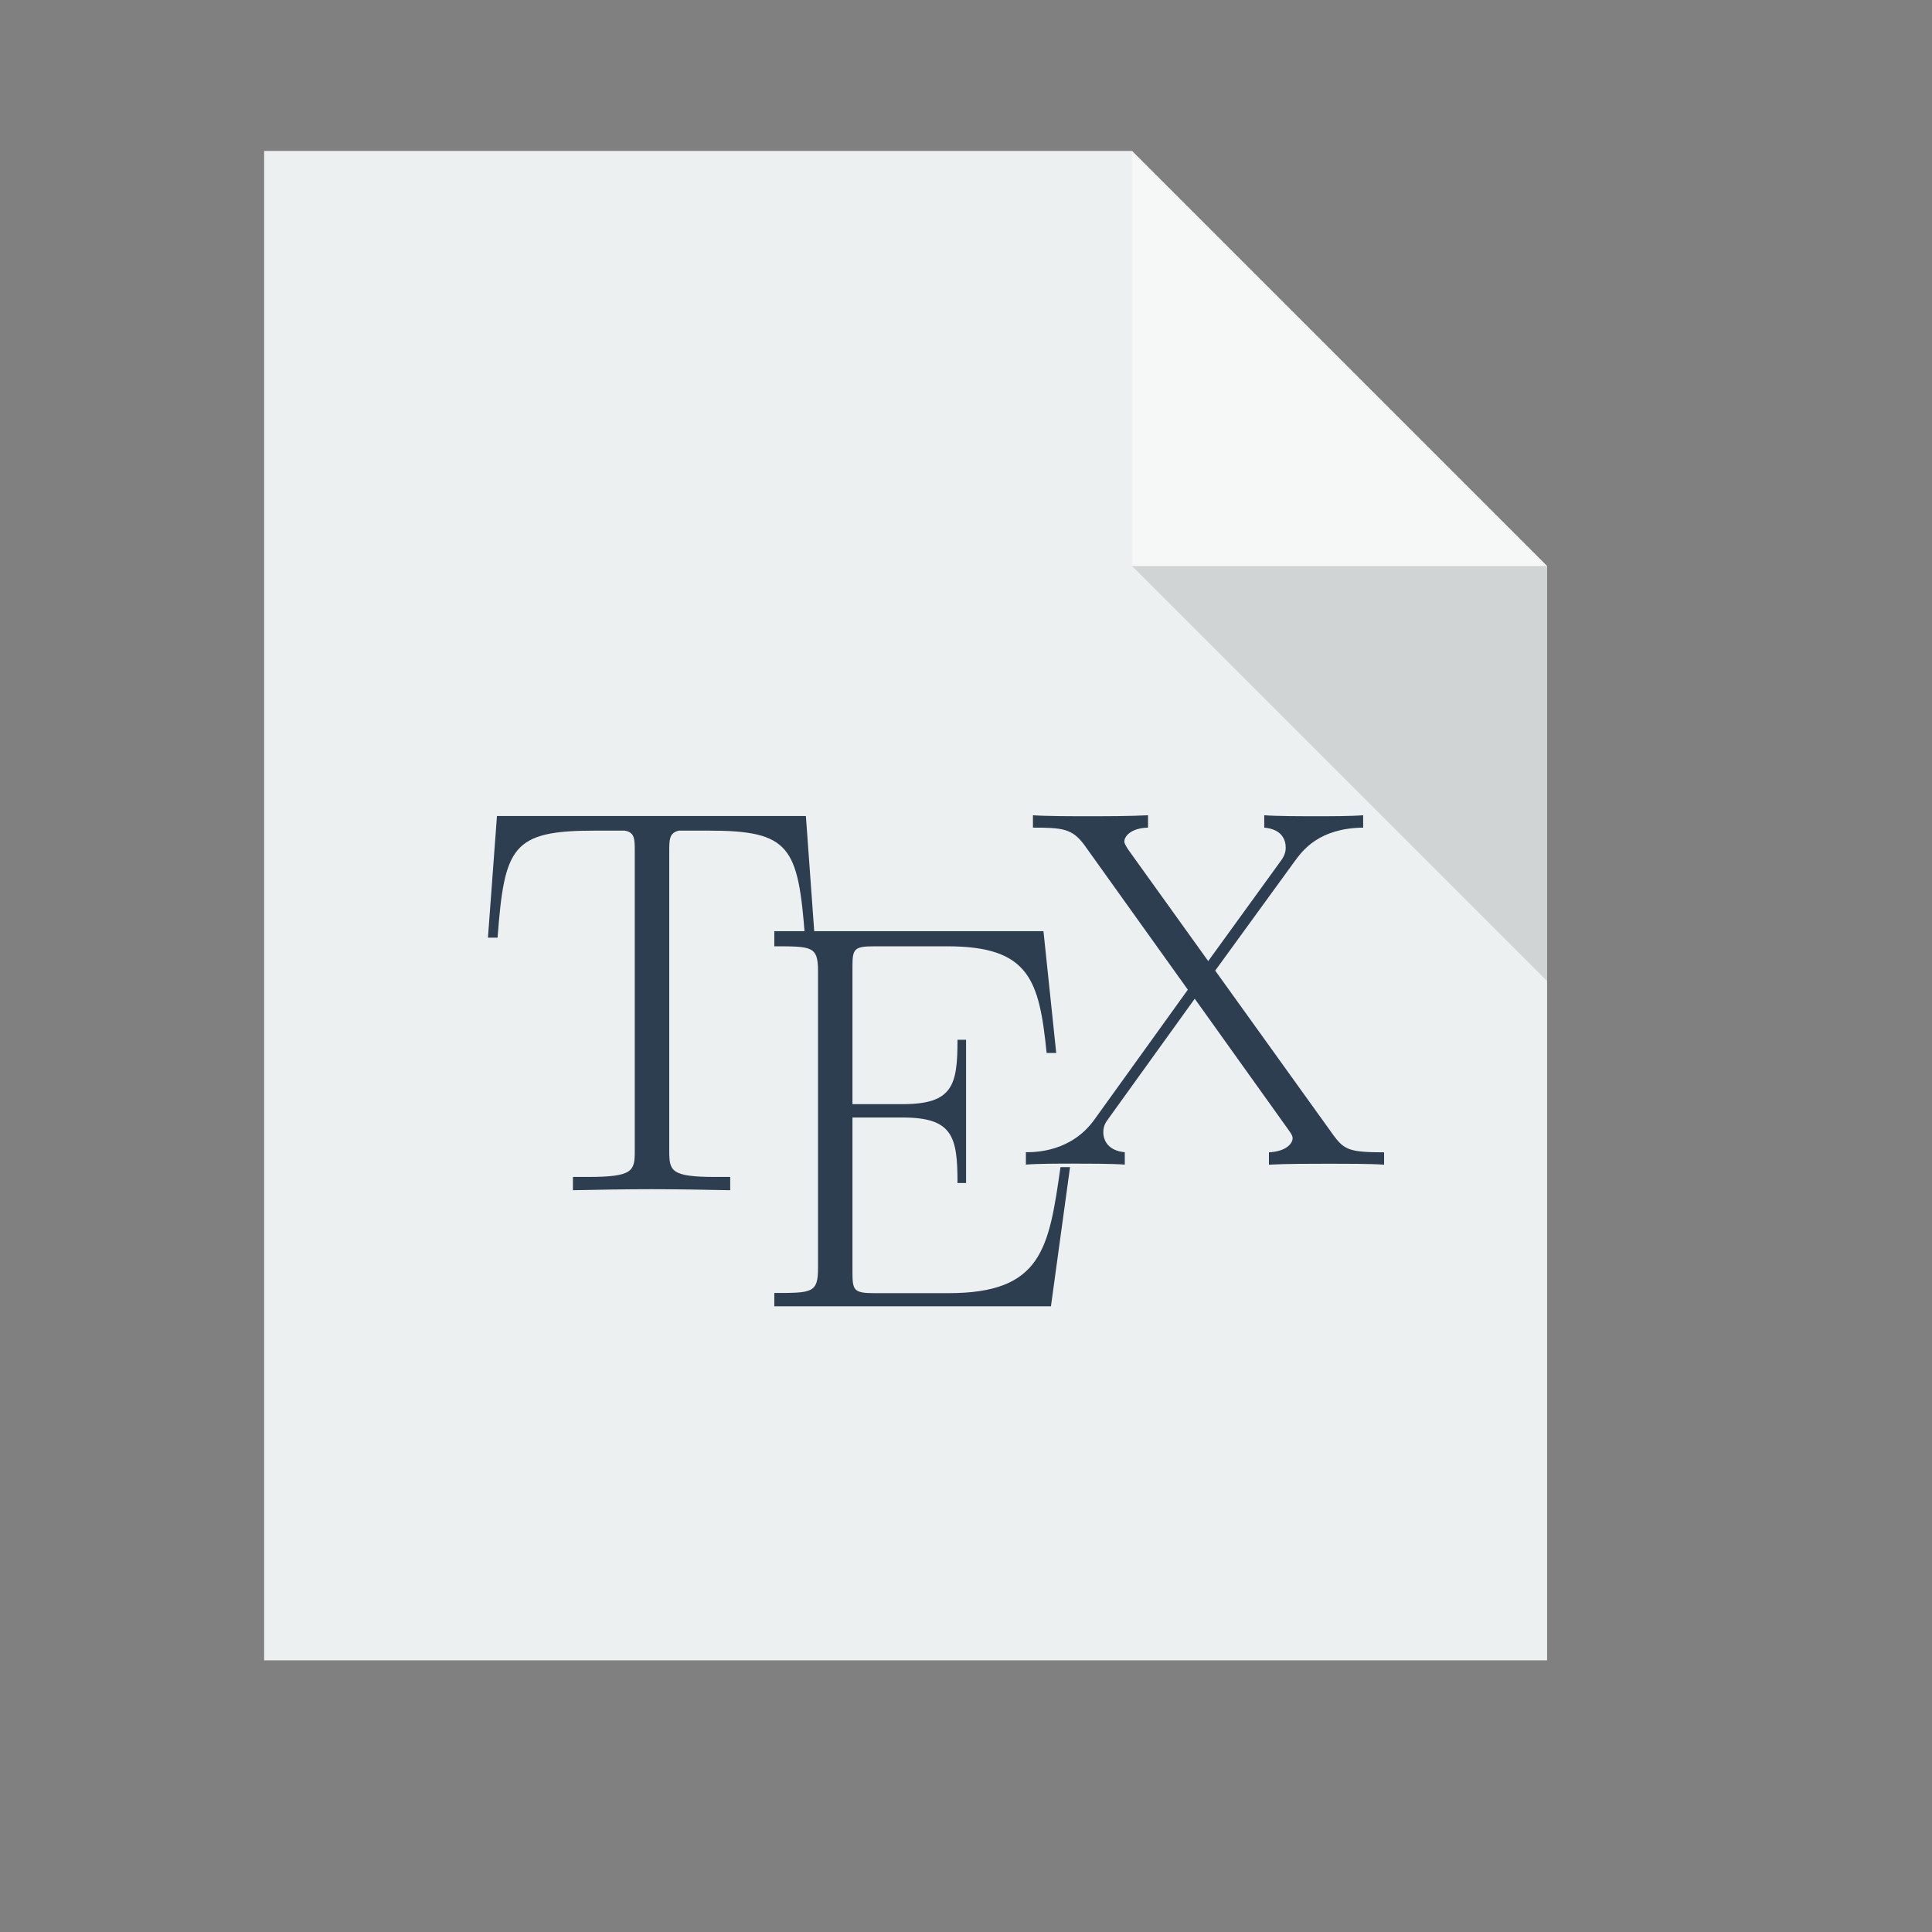 <?xml version="1.0" standalone="no"?>
<!DOCTYPE svg PUBLIC "-//W3C//DTD SVG 20010904//EN" "http://www.w3.org/TR/2001/REC-SVG-20010904/DTD/svg10.dtd">
<!-- Created using Karbon, part of Calligra: http://www.calligra.org/karbon -->
<svg xmlns="http://www.w3.org/2000/svg" xmlns:xlink="http://www.w3.org/1999/xlink" width="38.4pt" height="38.4pt">
<rect width="100%" height="100%" fill="#808080" stroke="none"/>
<defs/>
<g id="layer1">
  <path id="rect4090" transform="translate(7, 4)" fill="#ecf0f1" d="M0 0L0 40L34 40L34 11L23 0Z"/>
  <path id="path4151" transform="matrix(3.543 0 0 3.543 30 4)" fill="#ffffff" opacity="0.5" d="M0 0L0 3.104L3.104 3.104Z"/>
  <path id="path4252" transform="matrix(3.543 0 0 3.543 30 15)" fill="#000000" fill-opacity="0.118" d="M3.104 3.104L3.104 0L0 0Z"/>
  <path id="path14" transform="matrix(1 0 0 1 12.931 21.625)" fill="#2c3e50" d="M8.426 0L0.239 0L0 3.224L0.255 3.224C0.438 0.809 0.639 0.387 2.838 0.387C3.092 0.387 3.506 0.387 3.62 0.387C3.891 0.43 3.891 0.607 3.891 0.943L3.891 8.878C3.891 9.405 3.848 9.565 2.654 9.565L2.252 9.565L2.252 9.917C2.932 9.904 3.64 9.89 4.336 9.89C5.029 9.89 5.74 9.904 6.42 9.917L6.42 9.565L6.024 9.565C4.848 9.565 4.805 9.405 4.805 8.878L4.805 0.943C4.805 0.621 4.805 0.446 5.061 0.387L5.839 0.387C8.008 0.387 8.22 0.807 8.403 3.224L8.659 3.224"/>
  <path id="path16" transform="matrix(1 0 0 1 20.52 24.677)" fill="#2c3e50" d="M7.837 6.253L7.584 6.253C7.275 8.417 7.093 9.593 4.615 9.593L2.66 9.593C2.097 9.593 2.071 9.519 2.071 9.017L2.071 4.938L3.399 4.938C4.728 4.938 4.855 5.442 4.855 6.674L5.082 6.674L5.082 2.878L4.855 2.878C4.855 4.089 4.728 4.584 3.399 4.584L2.071 4.584L2.071 0.967C2.071 0.474 2.097 0.401 2.66 0.401L4.586 0.401C6.766 0.401 7.02 1.298 7.217 3.228L7.471 3.228L7.133 0L0 0L0 0.401C0.998 0.401 1.158 0.401 1.158 1.057L1.158 8.932C1.158 9.588 1 9.588 0 9.588L0 9.941L7.331 9.941"/>
  <path id="path18" transform="matrix(1 0 0 1 27.187 21.605)" fill="#2c3e50" d="M5.017 4.117L7.127 1.214C7.338 0.929 7.768 0.343 8.938 0.328L8.938 2.0645e-16C8.612 0.026 8.07 0.026 7.728 0.026C7.258 0.026 6.673 0.026 6.317 2.0645e-16L6.317 0.328C6.774 0.368 6.886 0.64 6.886 0.859C6.886 1.021 6.817 1.131 6.715 1.266L4.832 3.865L2.722 0.925C2.623 0.777 2.609 0.734 2.609 0.694C2.609 0.572 2.765 0.34 3.237 0.328L3.237 0C2.781 0.026 2.083 0.026 1.613 0.026C1.244 0.026 0.531 0.026 0.187 0L0.187 0.328C0.97 0.328 1.226 0.356 1.541 0.777L4.292 4.623L1.811 8.072C1.199 8.916 0.272 8.93 0 8.93L0 9.258C0.326 9.232 0.868 9.232 1.211 9.232C1.595 9.232 2.266 9.232 2.621 9.258L2.621 8.93C2.18 8.89 2.052 8.618 2.052 8.399C2.052 8.224 2.122 8.127 2.194 8.031L4.475 4.862L6.956 8.333C7.068 8.483 7.068 8.524 7.068 8.564C7.068 8.671 6.94 8.905 6.441 8.933L6.441 9.26C6.898 9.235 7.595 9.235 8.065 9.235C8.434 9.235 9.147 9.235 9.493 9.26L9.493 8.933C8.58 8.933 8.436 8.866 8.153 8.483"/>
 </g>
</svg>
